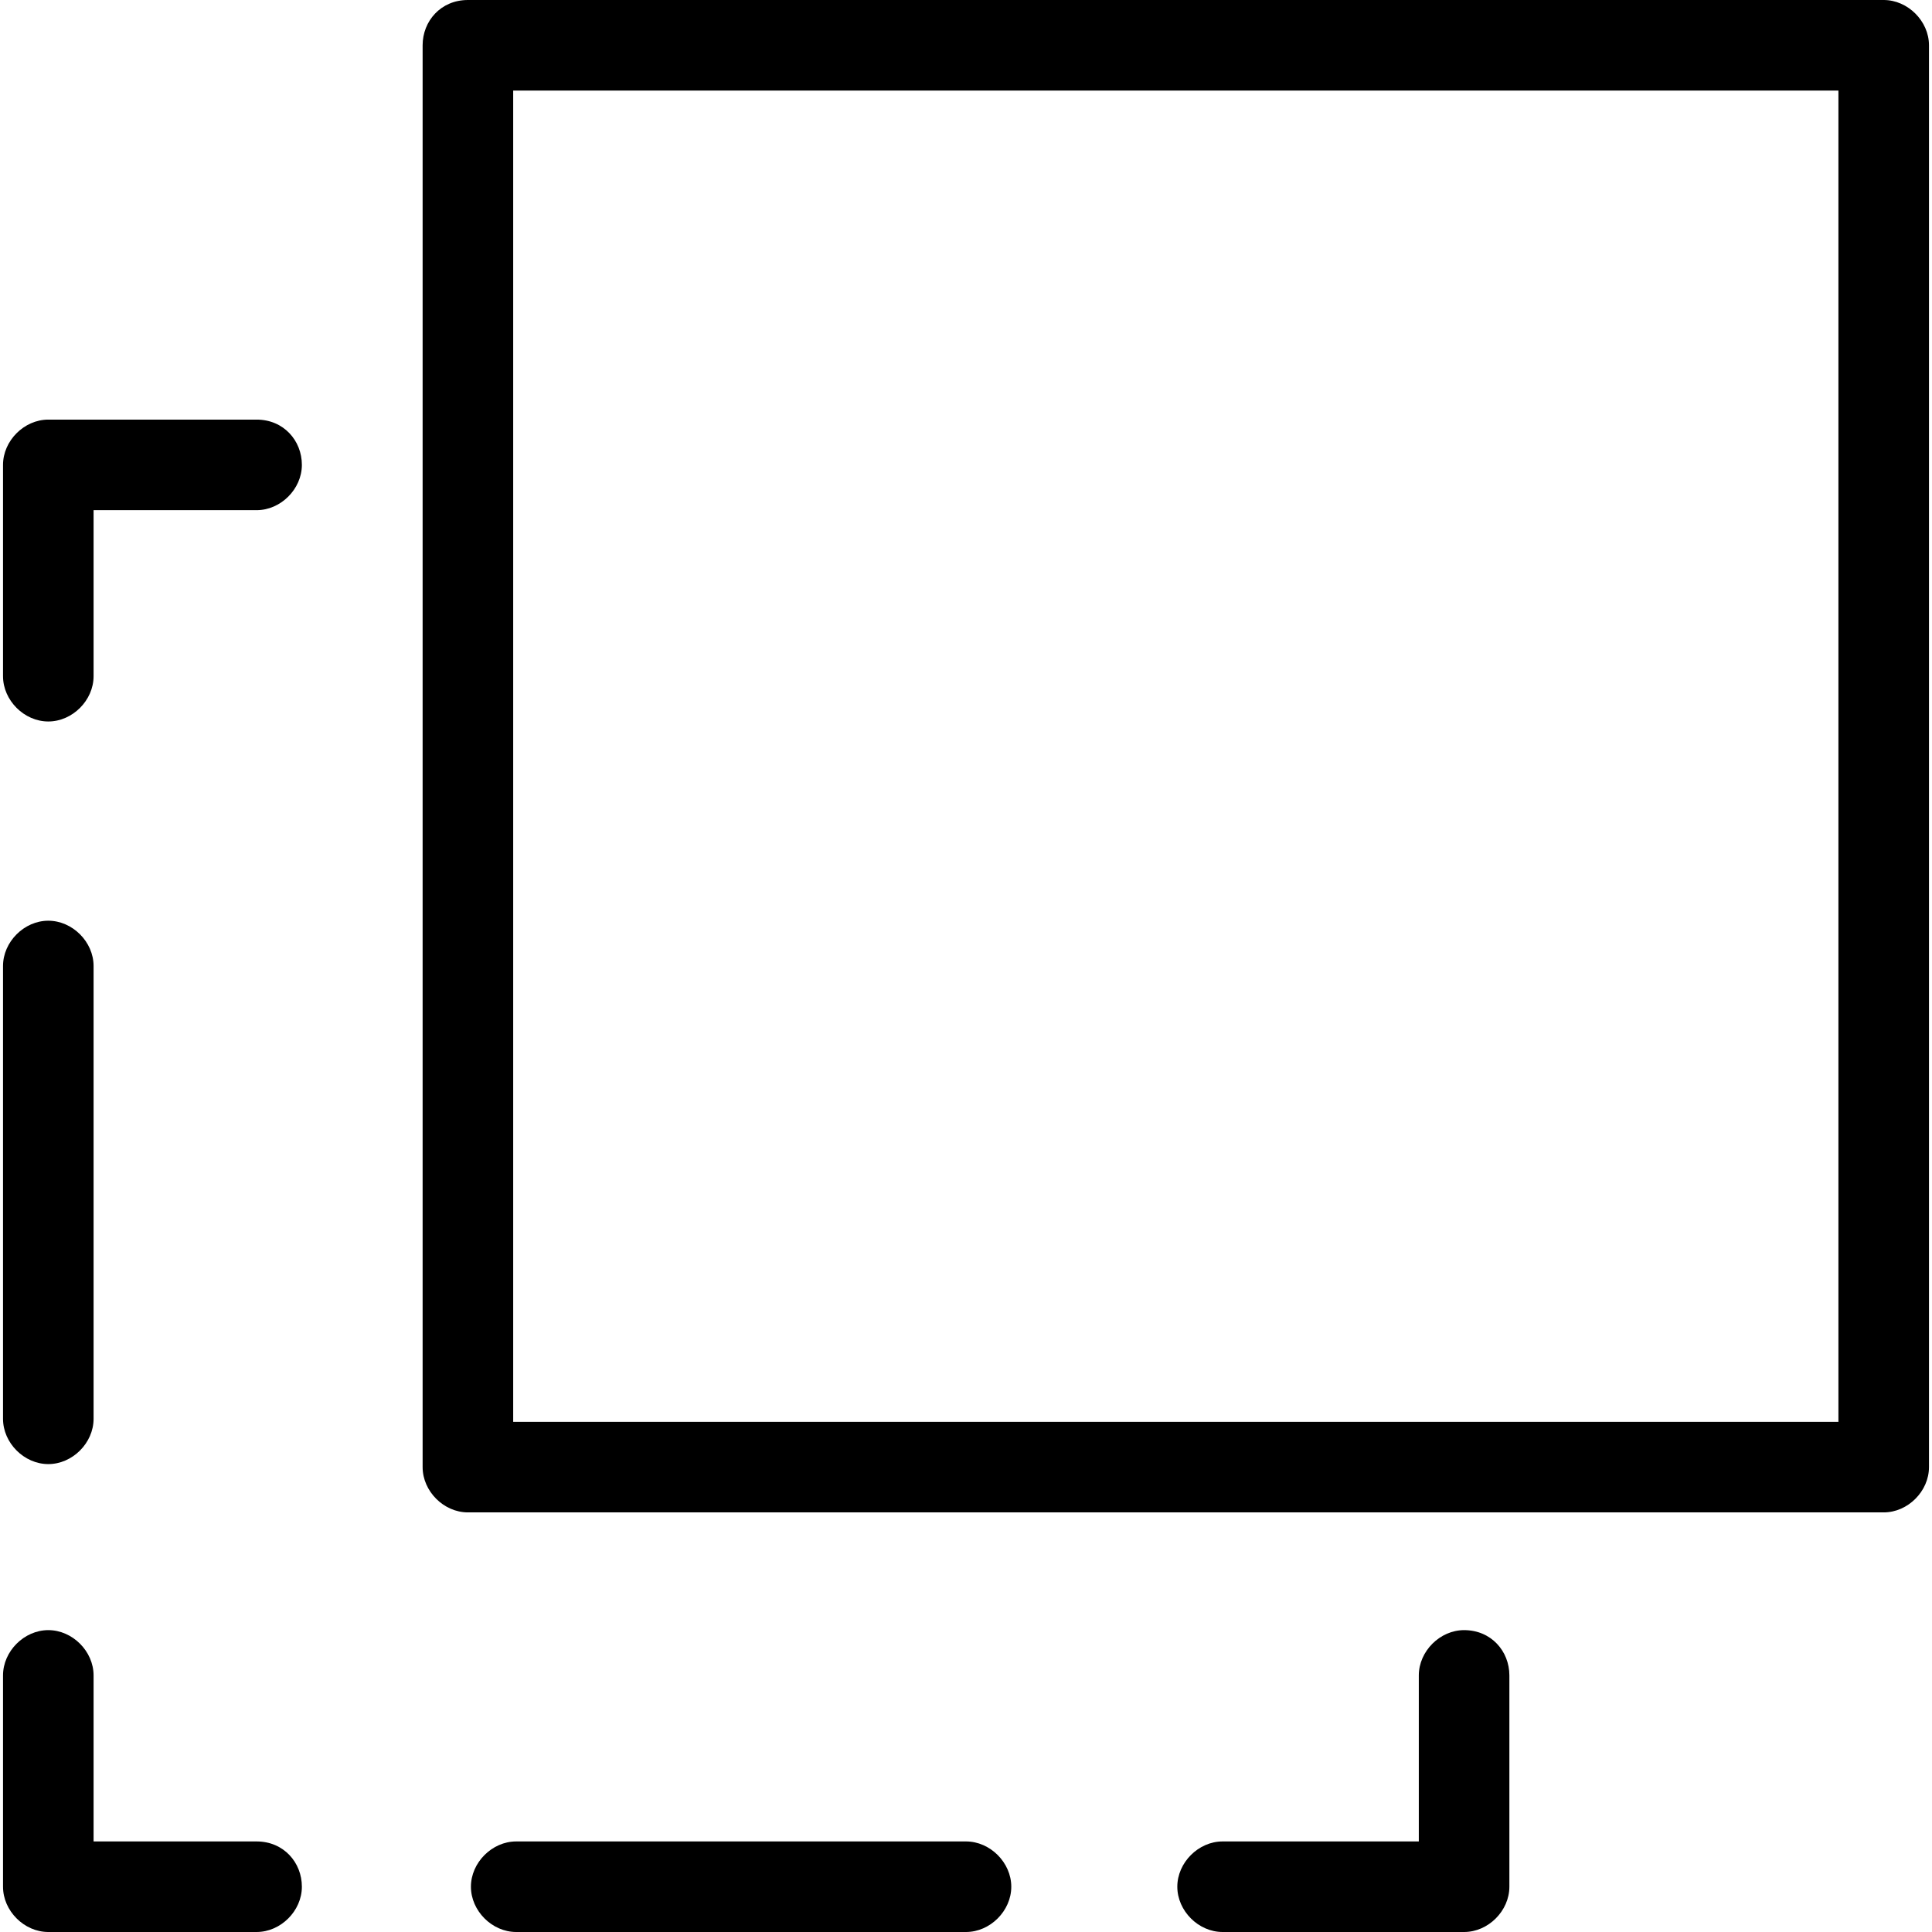 <?xml version="1.0" encoding="utf-8"?>
<!-- Generator: Adobe Illustrator 20.1.0, SVG Export Plug-In . SVG Version: 6.00 Build 0)  -->
<!DOCTYPE svg PUBLIC "-//W3C//DTD SVG 1.1//EN" "http://www.w3.org/Graphics/SVG/1.1/DTD/svg11.dtd">
<svg version="1.1" xmlns="http://www.w3.org/2000/svg" xmlns:xlink="http://www.w3.org/1999/xlink" x="0px" y="0px"
	 viewBox="0 0 64 64" style="enable-background:new 0 0 64 64;" xml:space="preserve">
<g id="text-height">
</g>
<g id="font">
</g>
<g id="text">
</g>
<g id="italic">
</g>
<g id="strikethrough">
</g>
<g id="paragraph">
</g>
<g id="bold">
</g>
<g id="quote-right">
</g>
<g id="hashtag">
</g>
<g id="anchor-handle">
</g>
<g id="box">
</g>
<g id="fullscreen">
</g>
<g id="fullscreen-alt">
</g>
<g id="golden-ratio">
</g>
<g id="hexgrid">
</g>
<g id="box-points">
</g>
<g id="box-points-move">
</g>
<g id="box-points-move-alt">
</g>
<g id="hex_1_">
</g>
<g id="hex-diamond">
</g>
<g id="artboards-vertical">
</g>
<g id="artboards">
</g>
<g id="artboards-alt-vertical">
</g>
<g id="artboards-alt">
</g>
<g id="scale">
</g>
<g id="pencil">
</g>
<g id="fill">
</g>
<g id="artist-mug">
</g>
<g id="pen">
</g>
<g id="calligraphy-pen-tip">
</g>
<g id="calligraphy-pen_1_">
</g>
<g id="paint-pallette">
</g>
<g id="tools-cross">
</g>
<g id="edit-tools">
</g>
<g id="pencil-ruler">
</g>
<g id="ruler-measure">
</g>
<g id="measure">
</g>
<g id="code">
</g>
<g id="move">
	<g>
		<path d="M62.4,0H15.5C14.6,0,14,0.7,14,1.5v47.1c0,0.8,0.7,1.5,1.5,1.5h46.9c0.8,0,1.5-0.7,1.5-1.5V1.5C63.9,0.7,63.2,0,62.4,0z
			 M60.9,47.1H17V3h43.9V47.1z"/>
		<path d="M8.5,13.9H1.6c-0.8,0-1.5,0.7-1.5,1.5v7c0,0.8,0.7,1.5,1.5,1.5s1.5-0.7,1.5-1.5v-5.5h5.4c0.8,0,1.5-0.7,1.5-1.5
			S9.4,13.9,8.5,13.9z"/>
		<path d="M1.6,48.5c0.8,0,1.5-0.7,1.5-1.5V32c0-0.8-0.7-1.5-1.5-1.5S0.1,31.2,0.1,32v15C0.1,47.8,0.8,48.5,1.6,48.5z"/>
		<path d="M8.5,61H3.1v-5.5c0-0.8-0.7-1.5-1.5-1.5s-1.5,0.7-1.5,1.5v7c0,0.8,0.7,1.5,1.5,1.5h6.9c0.8,0,1.5-0.7,1.5-1.5
			S9.4,61,8.5,61z"/>
		<path d="M32,61H17.1c-0.8,0-1.5,0.7-1.5,1.5s0.7,1.5,1.5,1.5H32c0.8,0,1.5-0.7,1.5-1.5S32.8,61,32,61z"/>
		<path d="M48.5,54c-0.8,0-1.5,0.7-1.5,1.5V61h-6.5c-0.8,0-1.5,0.7-1.5,1.5s0.7,1.5,1.5,1.5h8c0.8,0,1.5-0.7,1.5-1.5v-7
			C50,54.7,49.4,54,48.5,54z"/>
	</g>
</g>
<g id="external">
</g>
<g id="terminal">
</g>
<g id="thumbnails">
</g>
</svg>
